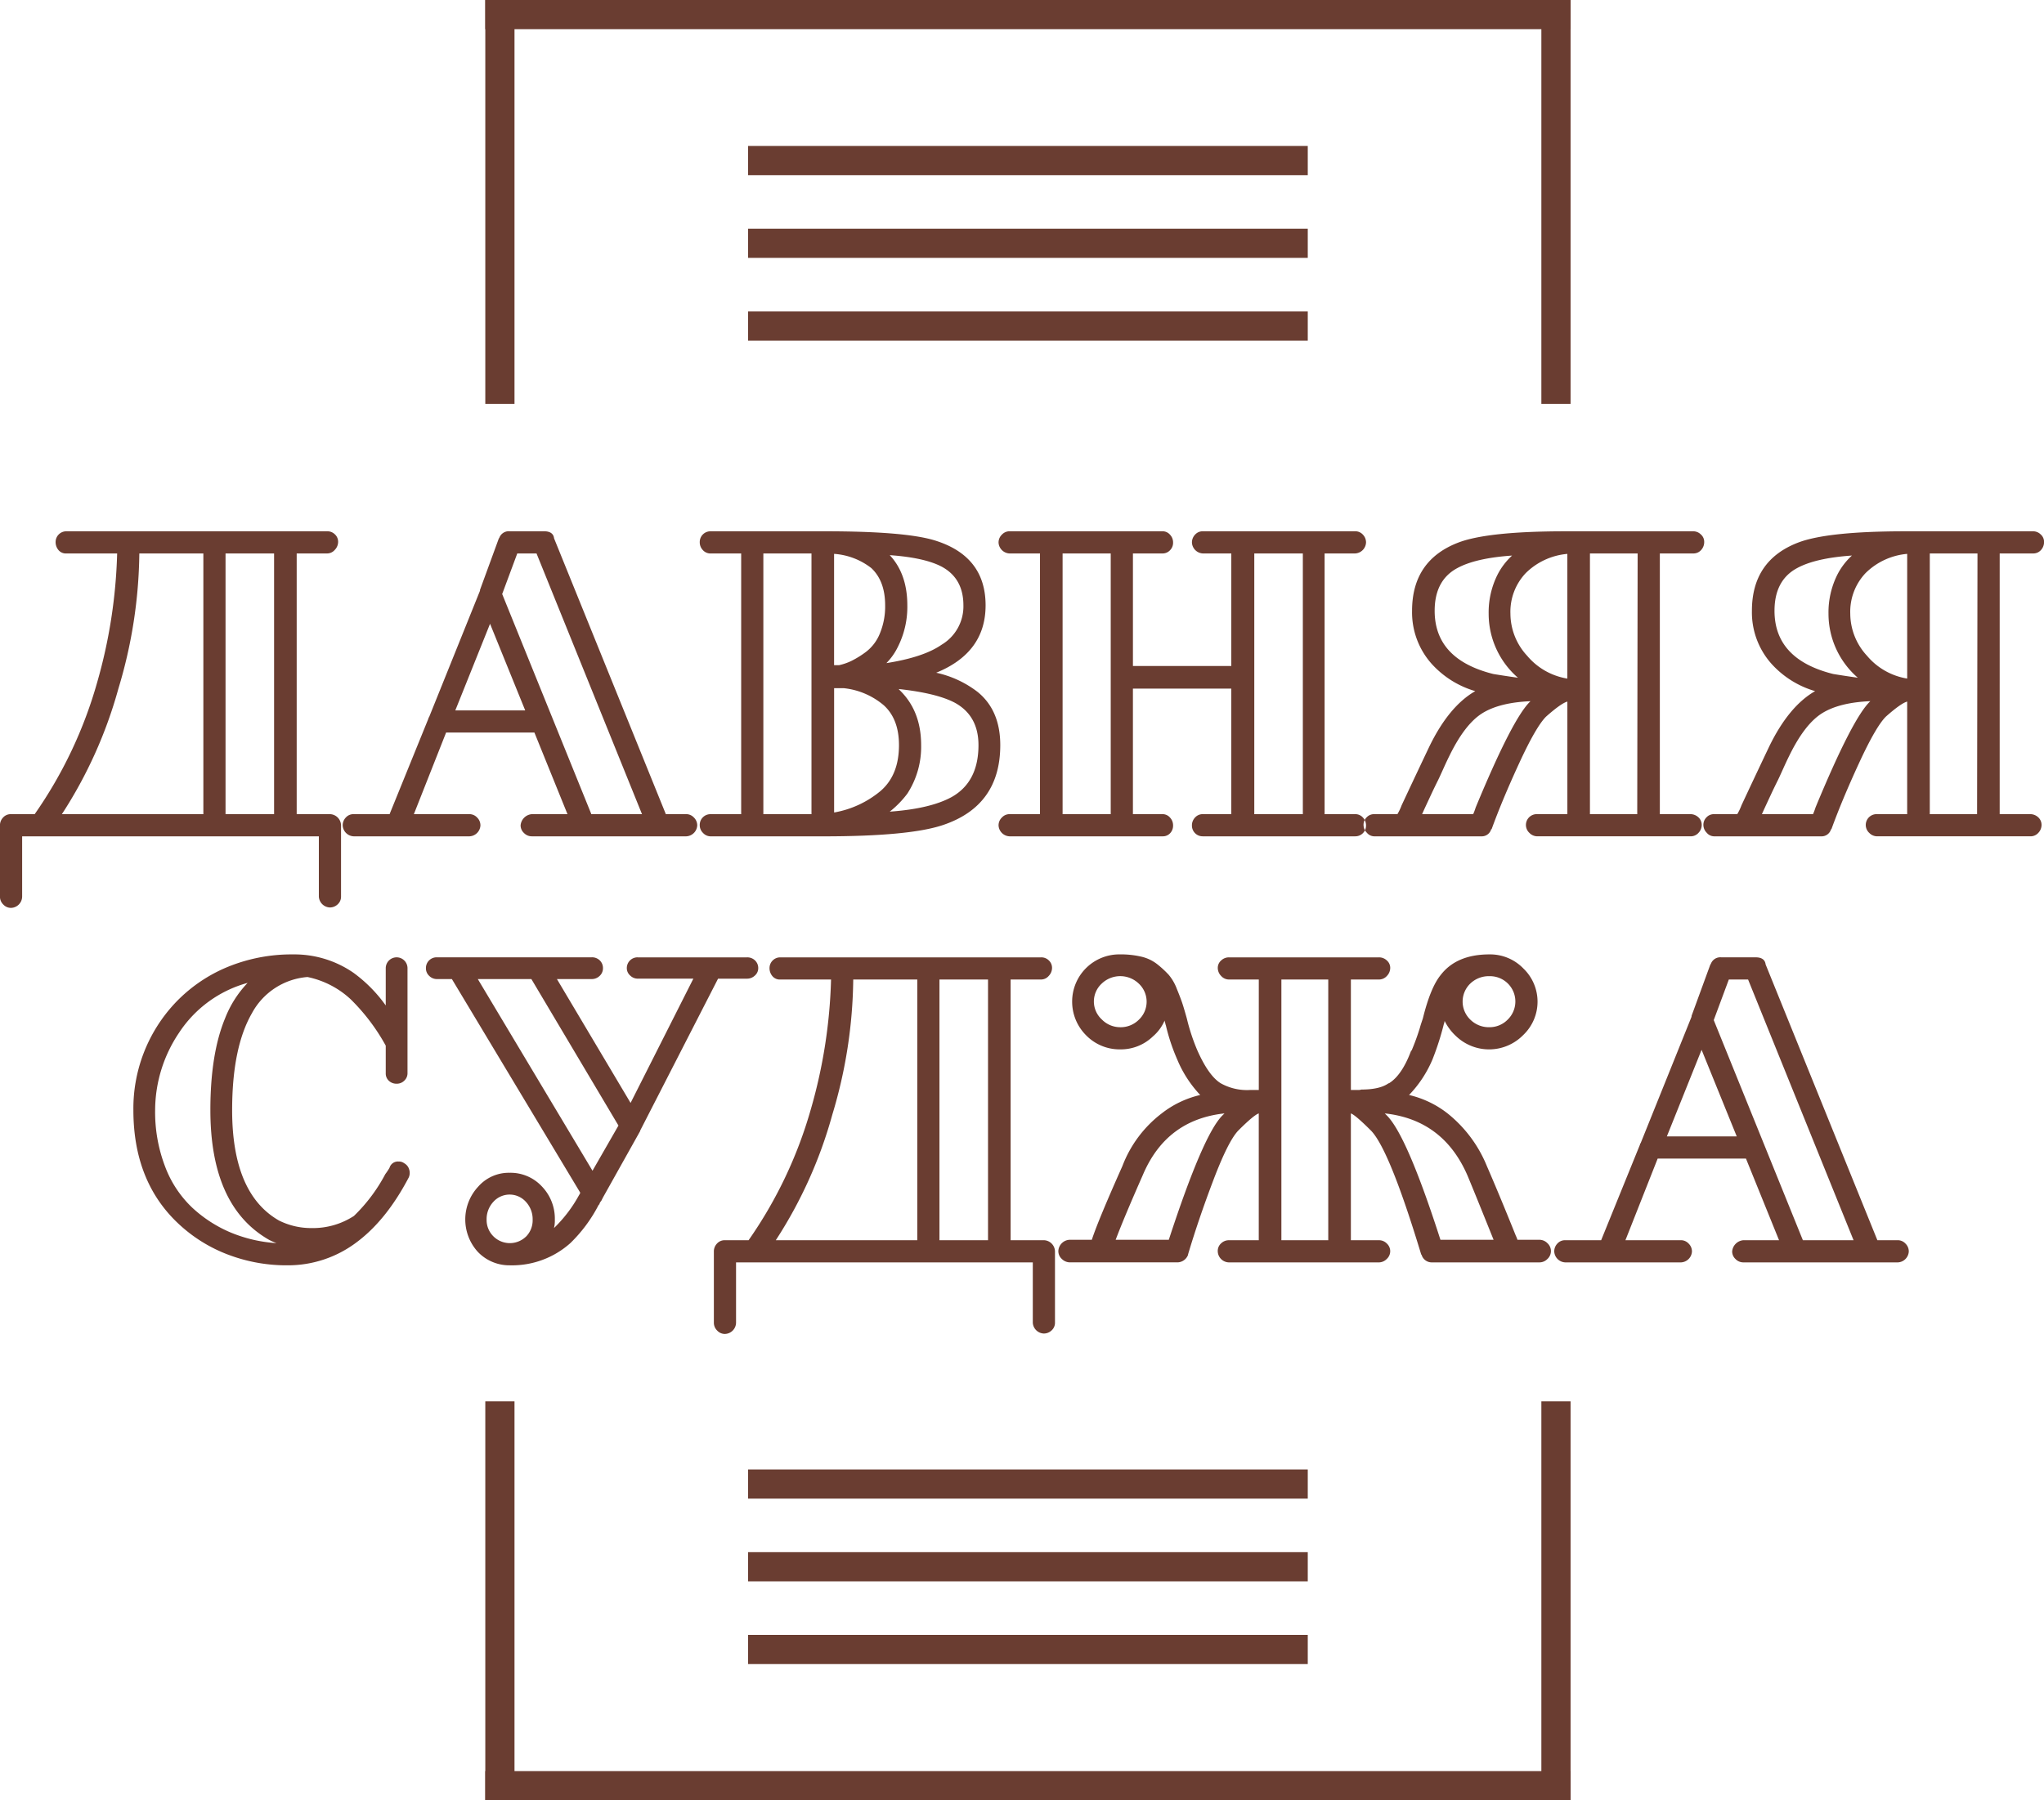 <svg id="logo" xmlns="http://www.w3.org/2000/svg" width="420" height="370" viewBox="0 0 420 370">
  <defs>
    <style>
      .cls-1, .cls-2 {
        fill: #6a3d31;
      }

      .cls-2 {
        fill-rule: evenodd;
      }
    </style>
  </defs>
  <rect id="Прямоугольник_5" data-name="Прямоугольник 5" class="cls-1" x="316.719" y="288" width="6" height="82"/>
  <rect id="Прямоугольник_6" data-name="Прямоугольник 6" class="cls-1" x="99.719" y="364" width="223" height="6"/>
  <rect id="Прямоугольник_1" data-name="Прямоугольник 1" class="cls-1" x="99.719" width="6" height="83"/>
  <rect id="Прямоугольник_2" data-name="Прямоугольник 2" class="cls-1" x="99.719" width="223" height="6"/>
  <rect id="Прямоугольник_3" data-name="Прямоугольник 3" class="cls-1" x="316.719" width="6" height="83"/>
  <rect id="Прямоугольник_7" data-name="Прямоугольник 7" class="cls-1" x="153.719" y="302" width="115" height="6"/>
  <rect id="Прямоугольник_7-2" data-name="Прямоугольник 7" class="cls-1" x="153.719" y="319" width="115" height="6"/>
  <rect id="Прямоугольник_7-3" data-name="Прямоугольник 7" class="cls-1" x="153.719" y="336" width="115" height="6"/>
  <path id="Давняя" class="cls-2" d="M72.245,247.323V193.745h6.278a2.084,2.084,0,0,0,1.548-.731,2.374,2.374,0,0,0,.688-1.677,2.065,2.065,0,0,0-.645-1.5,2.163,2.163,0,0,0-1.591-.645H24.859a2.2,2.2,0,0,0-2.15,2.15,2.514,2.514,0,0,0,.6,1.72,1.956,1.956,0,0,0,1.548.688H35.351a105.94,105.94,0,0,1-4.128,26.574,89.779,89.779,0,0,1-12.814,27h-4.9a2.1,2.1,0,0,0-1.591.688,2.311,2.311,0,0,0-.645,1.634v14.62a2.236,2.236,0,0,0,.688,1.634,2.14,2.14,0,0,0,1.548.688,2.35,2.35,0,0,0,2.322-2.322V251.881H76.8v12.384a2.359,2.359,0,0,0,2.236,2.236,2.31,2.31,0,0,0,1.634-.645,2.1,2.1,0,0,0,.688-1.591v-14.62a2.35,2.35,0,0,0-2.322-2.322H72.245Zm-4.644,0H57.625V193.745H67.6v53.578ZM53.067,193.745v53.578H24a92,92,0,0,0,11.61-25.8,99.128,99.128,0,0,0,4.3-27.778H53.067Zm95.03,53.578-22.962-56.674q-0.174-1.461-2.064-1.462h-7.052a2.068,2.068,0,0,0-2.15,1.376l-0.086.086-3.87,10.578V201.4L99.42,227.457H99.334v0.172l-8,19.694h-7.4a2.1,2.1,0,0,0-1.591.688,2.311,2.311,0,0,0-.645,1.634,2.359,2.359,0,0,0,2.236,2.236h23.822A2.359,2.359,0,0,0,110,249.645a2.238,2.238,0,0,0-.688-1.634,2.146,2.146,0,0,0-1.548-.688H96.324l6.622-16.77h18.146l6.794,16.77h-7.31a2.521,2.521,0,0,0-2.322,2.322,2.131,2.131,0,0,0,.688,1.548,2.224,2.224,0,0,0,1.634.688H152.31a2.359,2.359,0,0,0,2.236-2.236,2.238,2.238,0,0,0-.688-1.634,2.146,2.146,0,0,0-1.548-.688H148.1Zm-15.308,0L114.47,202.087l3.1-8.342h3.956l21.672,53.578H132.788ZM104.838,226l7.138-17.8L119.2,226H104.838Zm98.814-7.74q10.146-4.128,10.148-13.846,0-10.233-10.664-13.416-6.192-1.806-22.188-1.806H157.3a2.2,2.2,0,0,0-2.236,2.236,2.3,2.3,0,0,0,.645,1.634,2.088,2.088,0,0,0,1.591.688h6.278v53.578H157.3a2.2,2.2,0,0,0-2.236,2.236,2.224,2.224,0,0,0,.688,1.634,2.131,2.131,0,0,0,1.548.688h23.134q17.715,0,24.6-2.322,11.781-3.954,11.782-16.426,0-7.137-4.644-10.922a21.4,21.4,0,0,0-8.514-3.956h0Zm-20.984-1.548V193.831a13.98,13.98,0,0,1,7.654,2.924q2.838,2.667,2.838,7.654a14.453,14.453,0,0,1-1.075,5.762,8.932,8.932,0,0,1-2.838,3.784,18.976,18.976,0,0,1-3.053,1.892,11.707,11.707,0,0,1-2.494.86h-1.032Zm2.064,4.73a15.118,15.118,0,0,1,8.17,3.526q3.1,2.838,3.1,8.17,0,6.192-3.827,9.46a20.376,20.376,0,0,1-9.5,4.386V221.437h2.064Zm8.686-5.16a12.478,12.478,0,0,0,2.322-3.268,18.289,18.289,0,0,0,1.978-8.6q0-6.45-3.612-10.32,7.224,0.516,10.75,2.408,4.386,2.409,4.386,7.912a9.167,9.167,0,0,1-4.472,8.084q-3.7,2.58-11.352,3.784h0Zm0.688,30.53a20.2,20.2,0,0,0,3.612-3.7,17.691,17.691,0,0,0,2.838-9.976q0-7.137-4.558-11.438v-0.086q7.824,0.861,11.524,2.838,4.815,2.667,4.816,8.686,0,7.569-5.5,10.664-4.386,2.409-12.728,3.01h0Zm-16.082.516h-9.89V193.745h9.89v53.578Zm105.435,0V193.745h6.278a2.359,2.359,0,0,0,2.236-2.236,2.311,2.311,0,0,0-.645-1.634,2.1,2.1,0,0,0-1.591-.688h-31.3a2.1,2.1,0,0,0-1.591.688,2.311,2.311,0,0,0-.645,1.634,2.359,2.359,0,0,0,2.236,2.236h5.848v23.134h-20.21V193.745h6.106a2.065,2.065,0,0,0,1.5-.645,2.16,2.16,0,0,0,.645-1.591,2.311,2.311,0,0,0-.645-1.634,2.007,2.007,0,0,0-1.5-.688H218.7a2.139,2.139,0,0,0-1.548.688,2.23,2.23,0,0,0-.688,1.634,2.359,2.359,0,0,0,2.236,2.236h6.278v53.578H218.7a2.139,2.139,0,0,0-1.548.688,2.23,2.23,0,0,0-.688,1.634,2.359,2.359,0,0,0,2.236,2.236h31.476a2.025,2.025,0,0,0,1.548-.645,2.247,2.247,0,0,0,.6-1.591,2.311,2.311,0,0,0-.645-1.634,2.007,2.007,0,0,0-1.5-.688h-6.106v-25.8h20.21v25.8h-5.848a2.1,2.1,0,0,0-1.591.688,2.311,2.311,0,0,0-.645,1.634,2.2,2.2,0,0,0,2.236,2.236h31.3a2.2,2.2,0,0,0,2.236-2.236,2.311,2.311,0,0,0-.645-1.634,2.1,2.1,0,0,0-1.591-.688h-6.278Zm-4.472,0h-9.976V193.745h9.976v53.578Zm-39.474,0h-9.89V193.745h9.89v53.578Zm112.831,0V193.745h6.88a2.091,2.091,0,0,0,1.591-.688,2.416,2.416,0,0,0,.645-1.72,2.007,2.007,0,0,0-.688-1.5,2.208,2.208,0,0,0-1.548-.645h-26.23q-15.738,0-21.844,2.236-9.718,3.612-9.718,14.1a15.9,15.9,0,0,0,4.042,10.922,19.406,19.406,0,0,0,8.944,5.59q-5.418,3.1-9.46,11.438-3.269,6.882-5.676,12.04a10.745,10.745,0,0,1-.86,1.806h-4.816a2.065,2.065,0,0,0-1.5.645,2.163,2.163,0,0,0-.645,1.591,2.281,2.281,0,0,0,.688,1.591,2.006,2.006,0,0,0,1.462.731h22.016a2.01,2.01,0,0,0,2.064-1.462h0.086q2.149-5.934,5.633-13.5t5.547-9.632q3.1-2.751,4.386-3.1v23.134H327.06a2.222,2.222,0,0,0-1.5,3.87,2.274,2.274,0,0,0,1.591.688h31.476a2.129,2.129,0,0,0,1.677-.731,2.355,2.355,0,0,0,.645-1.591,2.1,2.1,0,0,0-.688-1.591,2.418,2.418,0,0,0-1.72-.645h-6.192Zm-4.644,0h-9.718V193.745h9.8Zm-30.53-41.194a17.4,17.4,0,0,0,6.02,13.158q-3.011-.429-5.074-0.774-12.04-3.009-12.04-12.986,0-6.276,4.644-8.772,3.783-2.064,11.266-2.58a13.9,13.9,0,0,0-3.01,3.956,17.3,17.3,0,0,0-1.806,8h0Zm8.6,17.974q-3.612,3.354-11.266,21.844a12.831,12.831,0,0,1-.516,1.376H303.5q0.171-.429.731-1.634t1.2-2.58q0.645-1.374,1.333-2.752,0.258-.516,1.032-2.236t1.29-2.752q3.181-6.534,6.751-8.772t10.019-2.494H325.77Zm7.568-4.644a13.632,13.632,0,0,1-8.256-4.687,12.791,12.791,0,0,1-3.44-8.643,11.552,11.552,0,0,1,3.139-8.342,13.859,13.859,0,0,1,8.557-3.956v25.628Zm88.838,27.864V193.745h6.88a2.091,2.091,0,0,0,1.591-.688,2.415,2.415,0,0,0,.644-1.72,2.006,2.006,0,0,0-.687-1.5,2.212,2.212,0,0,0-1.548-.645h-26.23q-15.738,0-21.844,2.236-9.72,3.612-9.718,14.1a15.891,15.891,0,0,0,4.042,10.922,19.4,19.4,0,0,0,8.944,5.59q-5.418,3.1-9.46,11.438-3.27,6.882-5.676,12.04a10.745,10.745,0,0,1-.86,1.806h-4.816a2.063,2.063,0,0,0-1.5.645,2.163,2.163,0,0,0-.645,1.591,2.277,2.277,0,0,0,.688,1.591,2,2,0,0,0,1.462.731h22.016a2.01,2.01,0,0,0,2.064-1.462H387.6q2.148-5.934,5.633-13.5t5.547-9.632q3.1-2.751,4.386-3.1v23.134h-6.278a2.222,2.222,0,0,0-1.5,3.87,2.273,2.273,0,0,0,1.591.688h31.476a2.129,2.129,0,0,0,1.677-.731,2.355,2.355,0,0,0,.645-1.591,2.1,2.1,0,0,0-.689-1.591,2.415,2.415,0,0,0-1.719-.645h-6.192Zm-4.644,0h-9.718V193.745h9.8ZM387,206.129a17.4,17.4,0,0,0,6.02,13.158q-3.012-.429-5.074-0.774-12.042-3.009-12.04-12.986,0-6.276,4.644-8.772,3.783-2.064,11.266-2.58a13.9,13.9,0,0,0-3.01,3.956,17.3,17.3,0,0,0-1.806,8h0Zm8.6,17.974q-3.611,3.354-11.265,21.844a12.831,12.831,0,0,1-.516,1.376H373.327q0.173-.429.732-1.634t1.2-2.58q0.645-1.374,1.333-2.752,0.258-.516,1.032-2.236t1.29-2.752q3.18-6.534,6.751-8.772t10.018-2.494H395.6Zm7.569-4.644a13.632,13.632,0,0,1-8.257-4.687,12.8,12.8,0,0,1-3.439-8.643,11.548,11.548,0,0,1,3.139-8.342,13.859,13.859,0,0,1,8.557-3.956v25.628Z" transform="translate(-11.281 -80)"/>
  <path id="СУДЖА" class="cls-2" d="M93.209,318.719a1.8,1.8,0,0,0-1.892,1.29,12.329,12.329,0,0,1-.86,1.29,34.1,34.1,0,0,1-6.45,8.6,15.423,15.423,0,0,1-8.686,2.494,14.789,14.789,0,0,1-6.708-1.548q-9.633-5.5-9.632-22.7,0-12.813,4.042-19.866a14.235,14.235,0,0,1,11.438-7.482,18.5,18.5,0,0,1,8.858,4.558,41.045,41.045,0,0,1,7.224,9.546v5.676a2.022,2.022,0,0,0,.645,1.548,2.24,2.24,0,0,0,1.591.6,2.162,2.162,0,0,0,1.591-.645,2.062,2.062,0,0,0,.645-1.5V278.987a2.236,2.236,0,1,0-4.472,0v7.654a29.474,29.474,0,0,0-6.622-6.708,21.359,21.359,0,0,0-12.384-3.784,34.63,34.63,0,0,0-14.1,2.838,31.191,31.191,0,0,0-10.32,7.31,31.657,31.657,0,0,0-8.428,21.844q0,15.309,10.062,24.08a30.752,30.752,0,0,0,10.234,5.934,33.676,33.676,0,0,0,11.352,1.892,23.378,23.378,0,0,0,14.1-4.644q6.192-4.557,10.836-13.416a2.29,2.29,0,0,0,.086-1.634,2.118,2.118,0,0,0-1.032-1.29,1.74,1.74,0,0,0-1.118-.344h0Zm-38.7-10.578q0,19.78,12.04,26.66a13.146,13.146,0,0,0,1.548.688,29.383,29.383,0,0,1-9.331-2.15,26.978,26.978,0,0,1-7.912-5.074,22.5,22.5,0,0,1-5.633-8.471,31.362,31.362,0,0,1-2.064-11.653,28.607,28.607,0,0,1,4.9-15.867A24.622,24.622,0,0,1,62.163,282a22.245,22.245,0,0,0-4.644,7.31q-3.011,7.311-3.01,18.834h0Zm87.806-31.39a2.2,2.2,0,0,0-2.236,2.236,2,2,0,0,0,.688,1.5,2.2,2.2,0,0,0,1.548.645h11.438l-12.9,25.542-15.136-25.456h7.138a2.311,2.311,0,0,0,1.634-.645,2.1,2.1,0,0,0,.688-1.591,2.163,2.163,0,0,0-.645-1.591,2.269,2.269,0,0,0-1.677-.645h-31.82a2.2,2.2,0,0,0-2.236,2.236,2.1,2.1,0,0,0,.688,1.591,2.206,2.206,0,0,0,1.548.645h3.1l26.4,43.946a0.076,0.076,0,0,0-.086.086v0.086l-0.172.258a28.014,28.014,0,0,1-5.16,6.794,6.63,6.63,0,0,0,.172-1.72,9.542,9.542,0,0,0-2.666-6.837,8.784,8.784,0,0,0-6.622-2.8,8.355,8.355,0,0,0-6.45,2.838,9.889,9.889,0,0,0-.086,13.416A8.925,8.925,0,0,0,116,340.047a17.984,17.984,0,0,0,12.47-4.558,30.172,30.172,0,0,0,5.848-7.912H134.4a0.677,0.677,0,0,0,.086-0.258,1.962,1.962,0,0,1,.344-0.516l0.344-.688,7.654-13.674v-0.086l16-31.218h5.934a2.311,2.311,0,0,0,1.634-.645,2,2,0,0,0,.688-1.5,2.163,2.163,0,0,0-.645-1.591,2.269,2.269,0,0,0-1.677-.645H142.315Zm-9.288,43.86-23.564-39.388h11.008l17.888,30.1Zm-13.631,13.5a4.775,4.775,0,0,1-6.751-.043,4.7,4.7,0,0,1-1.376-3.4,5.221,5.221,0,0,1,1.376-3.655,4.49,4.49,0,0,1,6.708,0,5.23,5.23,0,0,1,1.376,3.655A4.749,4.749,0,0,1,119.4,334.113Zm99.544,0.774V281.309h6.278a2.082,2.082,0,0,0,1.548-.731,2.379,2.379,0,0,0,.688-1.677,2.063,2.063,0,0,0-.645-1.5,2.163,2.163,0,0,0-1.591-.645H171.554a2.2,2.2,0,0,0-2.15,2.15,2.513,2.513,0,0,0,.6,1.72,1.961,1.961,0,0,0,1.548.688h10.492a105.954,105.954,0,0,1-4.128,26.574,89.776,89.776,0,0,1-12.814,27h-4.9a2.1,2.1,0,0,0-1.591.688,2.31,2.31,0,0,0-.645,1.634v14.62a2.238,2.238,0,0,0,.688,1.634,2.139,2.139,0,0,0,1.548.688,2.35,2.35,0,0,0,2.322-2.322V339.445H223.5v12.384a2.359,2.359,0,0,0,2.236,2.236,2.31,2.31,0,0,0,1.634-.645,2.1,2.1,0,0,0,.688-1.591v-14.62a2.35,2.35,0,0,0-2.322-2.322H218.94Zm-4.644,0H204.32V281.309H214.3v53.578Zm-14.534-53.578v53.578H170.694a92,92,0,0,0,11.61-25.8,99.14,99.14,0,0,0,4.3-27.778h13.158ZM323.086,334.8a7.019,7.019,0,0,0-.344-0.86q-3.354-8.341-5.934-14.276a26.747,26.747,0,0,0-8.084-10.836,20.261,20.261,0,0,0-7.912-3.784,23.851,23.851,0,0,0,4.816-7.31,57.541,57.541,0,0,0,2.322-7.224,2.844,2.844,0,0,0,.172-0.688,10.78,10.78,0,0,0,2.408,3.182,9.818,9.818,0,0,0,13.717-.258,9.458,9.458,0,0,0,.043-13.717,9.489,9.489,0,0,0-6.88-2.881h-0.086q-6.8,0-10.062,4.3-2.064,2.58-3.612,8.858-0.087.258-.3,0.9t-0.3.989a48.8,48.8,0,0,1-1.72,4.73h-0.086q-1.893,5.075-4.558,6.708H296.6q-1.806,1.29-5.59,1.29a1.6,1.6,0,0,1-.516.086h-1.634v-22.7h5.762a2.17,2.17,0,0,0,1.634-.731,2.379,2.379,0,0,0,.688-1.677,2.006,2.006,0,0,0-.688-1.5,2.311,2.311,0,0,0-1.634-.645H263.832a2.3,2.3,0,0,0-1.634.645,2,2,0,0,0-.688,1.5,2.37,2.37,0,0,0,.688,1.677,2.164,2.164,0,0,0,1.634.731h6.106v22.7h-1.72a11.057,11.057,0,0,1-6.106-1.376q-2.5-1.548-4.816-6.794a41.373,41.373,0,0,1-2.15-6.536q-0.6-2.149-.946-3.182t-1.118-2.924a9.793,9.793,0,0,0-1.677-2.881,21.434,21.434,0,0,0-2.279-2.107,8.306,8.306,0,0,0-3.311-1.591,18.35,18.35,0,0,0-4.343-.473h-0.086a9.691,9.691,0,0,0-9.8,9.718,9.748,9.748,0,0,0,2.838,6.88,9.606,9.606,0,0,0,7.052,2.924,9.468,9.468,0,0,0,6.708-2.666,9.015,9.015,0,0,0,2.408-3.268,1.393,1.393,0,0,0,.086.43,1.48,1.48,0,0,1,.086.344l0.086,0.258a40.32,40.32,0,0,0,2.322,6.966,23.993,23.993,0,0,0,4.73,7.31,20.248,20.248,0,0,0-7.912,3.784,24.6,24.6,0,0,0-8.084,10.836q-4.989,11.181-6.278,15.136h-4.472a2.426,2.426,0,0,0-2.408,2.322,2.169,2.169,0,0,0,.731,1.634,2.371,2.371,0,0,0,1.677.688h21.93A2.377,2.377,0,0,0,255.4,337.9v-0.086q2.148-7.224,5.2-15.265t5.117-10.191q3.18-3.182,4.214-3.526v26.058h-6.106a2.3,2.3,0,0,0-1.634.645,2.091,2.091,0,0,0-.688,1.591,2.35,2.35,0,0,0,2.322,2.322H294.62a2.284,2.284,0,0,0,1.591-.688,2.173,2.173,0,0,0,.731-1.634,2.143,2.143,0,0,0-.688-1.548,2.238,2.238,0,0,0-1.634-.688h-5.762V308.829q0.945,0.345,4.128,3.526,3.783,3.87,10.32,25.456l0.086,0.086a2.164,2.164,0,0,0,2.15,1.548h22.1a2.284,2.284,0,0,0,1.591-.688,2.192,2.192,0,0,0,0-3.268,2.288,2.288,0,0,0-1.591-.688h-4.558Zm-15.824,0q-6.882-21.414-11.008-25.542l-0.43-.43q11.952,1.29,16.942,12.642,1.2,2.838,5.418,13.33H307.262Zm6.149-52.675a5.479,5.479,0,0,1,3.913-1.5,5.226,5.226,0,0,1,3.784,1.5,5.192,5.192,0,0,1-.043,7.439,5.194,5.194,0,0,1-3.741,1.548,5.394,5.394,0,0,1-3.913-1.548A5.143,5.143,0,0,1,313.411,282.126Zm-29.2,52.761h-9.632V281.309h9.632v53.578Zm-21.758-25.628q-3.957,3.957-11.008,25.542H240.526q1.719-4.557,5.59-13.33,4.815-11.352,16.77-12.642Zm-20.984-18.146a5.257,5.257,0,0,1-3.784-1.591,5,5,0,0,1-.043-7.353,5.5,5.5,0,0,1,7.654,0,5.093,5.093,0,0,1,0,7.4,5.294,5.294,0,0,1-3.827,1.548h0Zm155.574,43.774-22.962-56.674q-0.174-1.461-2.064-1.462h-7.052a2.067,2.067,0,0,0-2.15,1.376l-0.086.086-3.87,10.578v0.172L348.37,315.021h-0.086v0.172l-8,19.694h-7.4a2.1,2.1,0,0,0-1.591.688,2.31,2.31,0,0,0-.645,1.634,2.359,2.359,0,0,0,2.236,2.236h23.822a2.359,2.359,0,0,0,2.236-2.236,2.236,2.236,0,0,0-.688-1.634,2.146,2.146,0,0,0-1.548-.688H345.274l6.622-16.77h18.146l6.794,16.77h-7.31a2.521,2.521,0,0,0-2.322,2.322,2.131,2.131,0,0,0,.688,1.548,2.228,2.228,0,0,0,1.634.688H401.26a2.359,2.359,0,0,0,2.236-2.236,2.236,2.236,0,0,0-.688-1.634,2.146,2.146,0,0,0-1.548-.688h-4.214Zm-15.308,0L363.42,289.651l3.1-8.342h3.956l21.672,53.578H381.738Zm-27.95-21.328,7.138-17.8,7.224,17.8H353.788Z" transform="translate(-11.281 -80)"/>
  <rect id="Прямоугольник_4" data-name="Прямоугольник 4" class="cls-1" x="153.719" y="30" width="115" height="6"/>
  <rect id="Прямоугольник_4-2" data-name="Прямоугольник 4" class="cls-1" x="153.719" y="47" width="115" height="6"/>
  <rect id="Прямоугольник_4-3" data-name="Прямоугольник 4" class="cls-1" x="153.719" y="64" width="115" height="6"/>
  <rect id="Прямоугольник_5-2" data-name="Прямоугольник 5" class="cls-1" x="99.719" y="288" width="6" height="82"/>
</svg>
